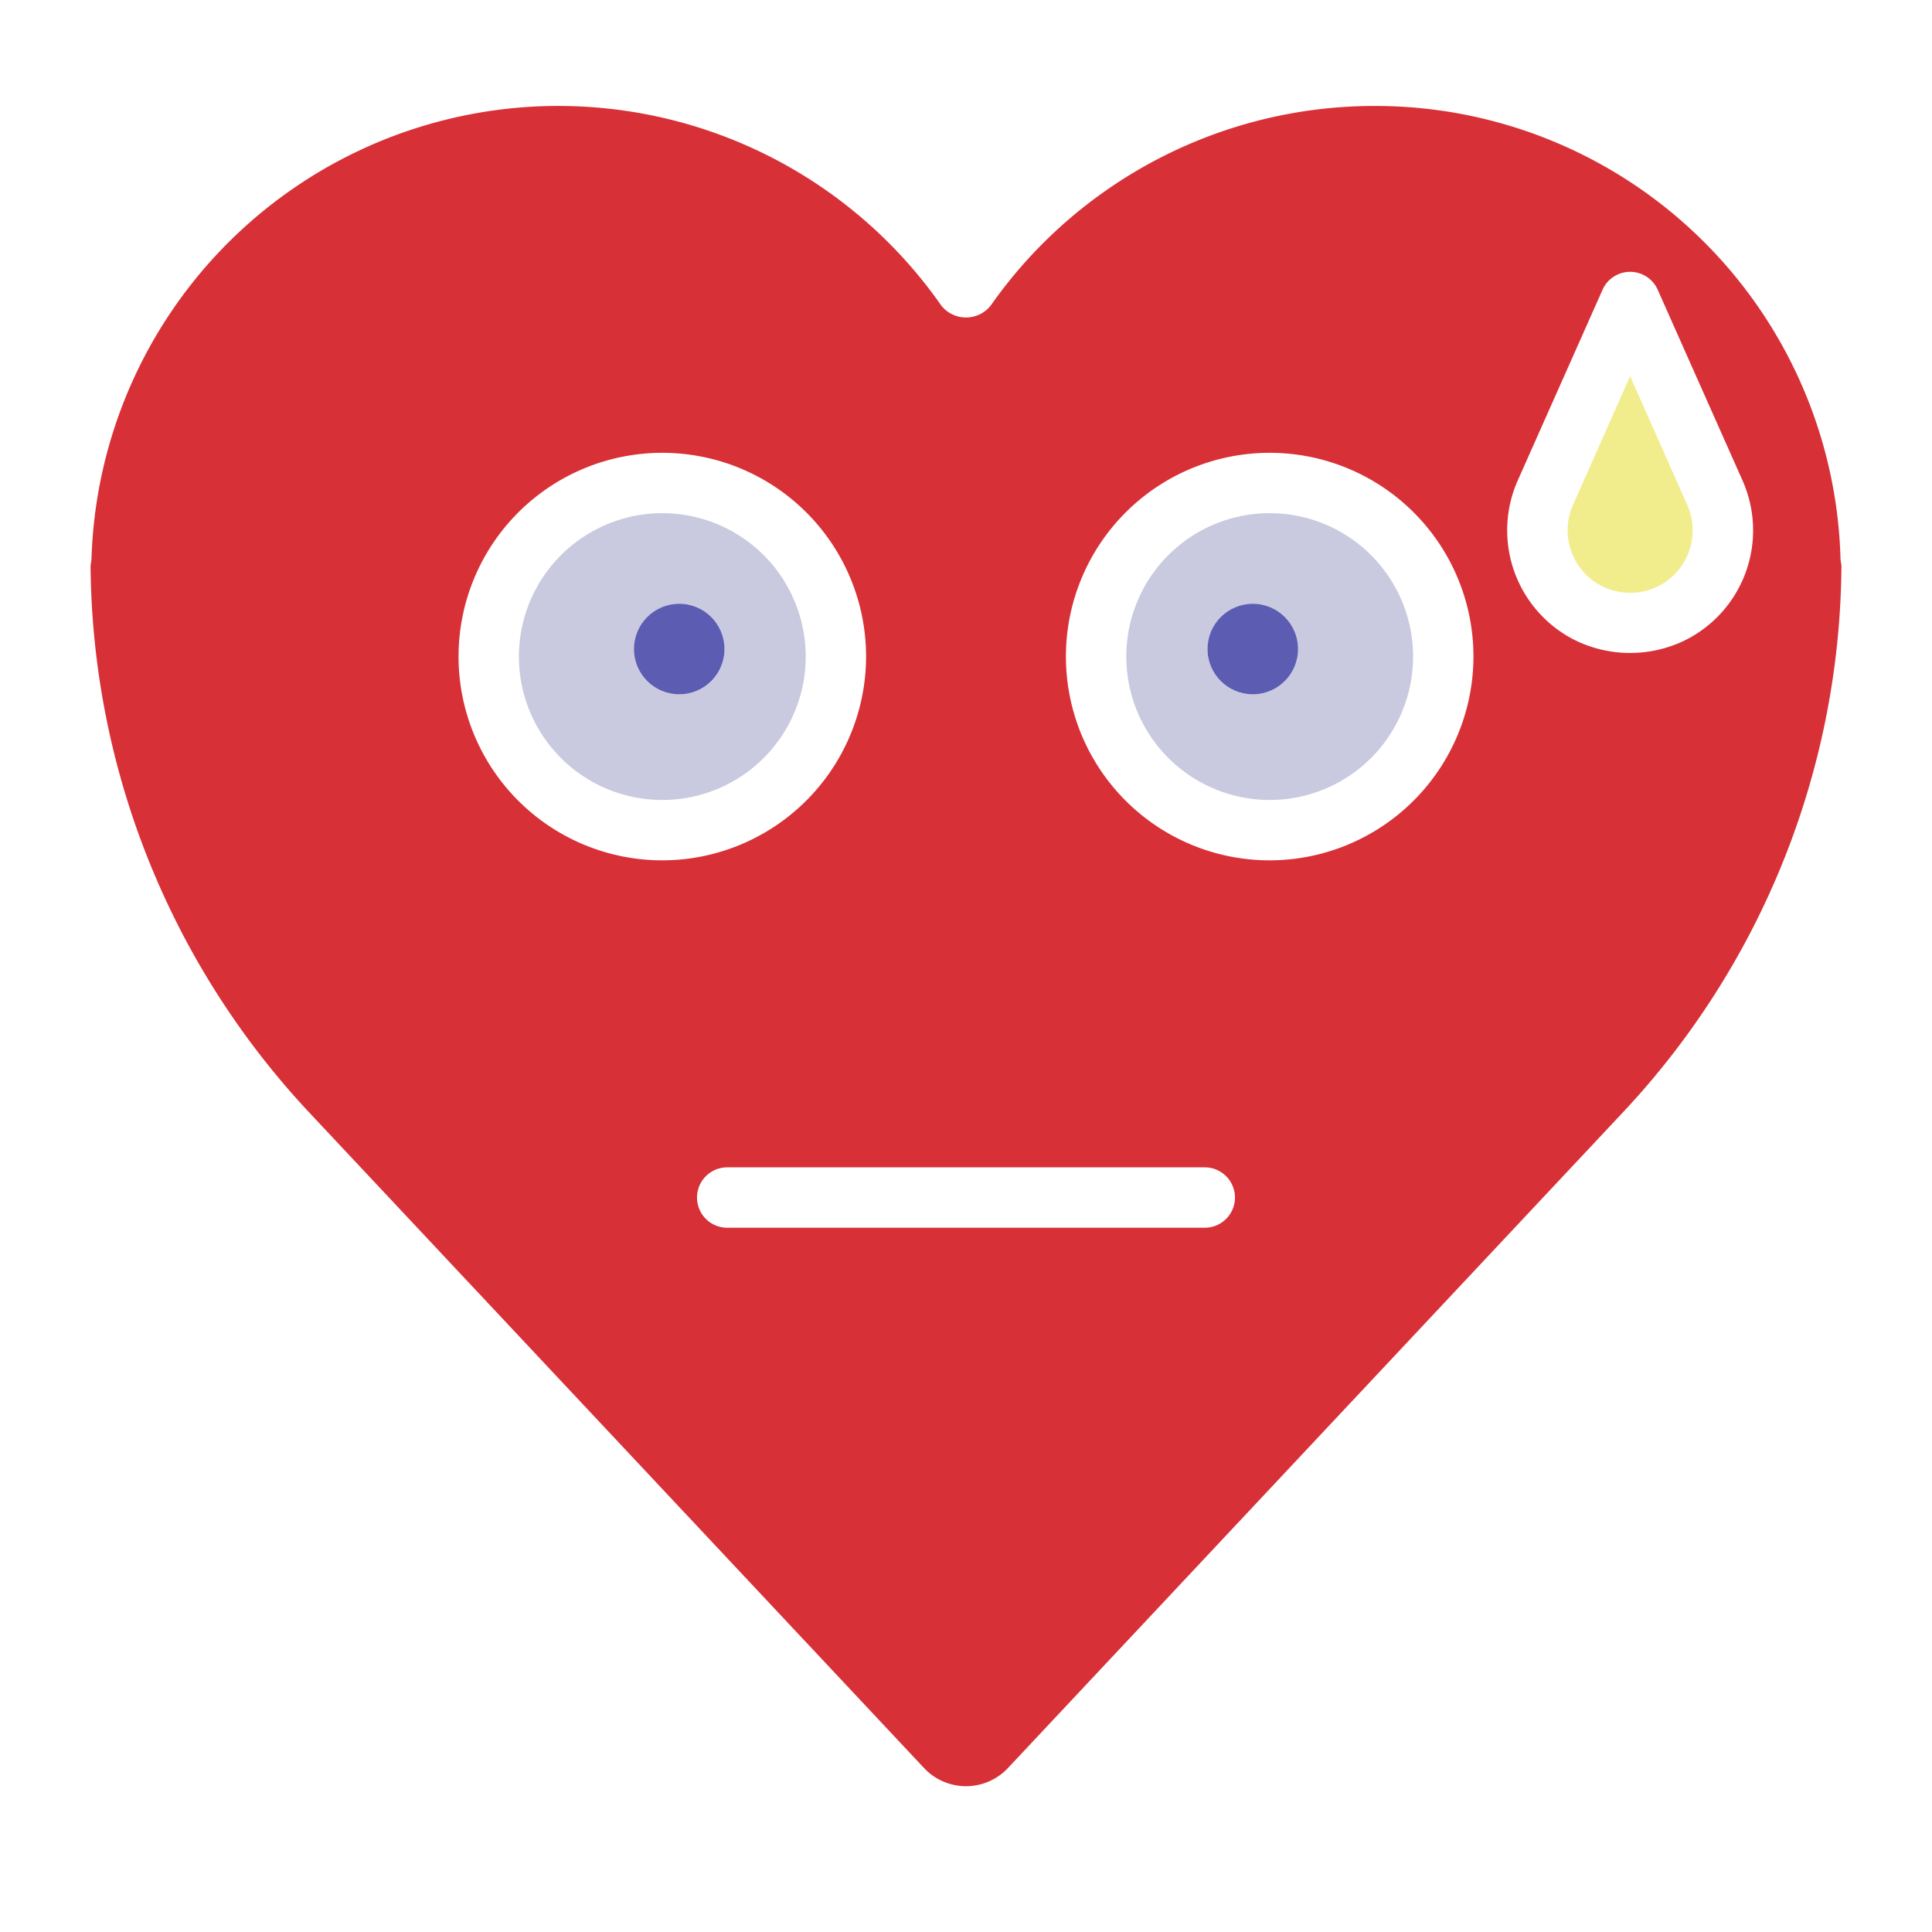 <?xml version="1.0" ?><svg viewBox="0 0 64 64" xmlns="http://www.w3.org/2000/svg"><title/><g data-name="20 shock" id="_20_shock"><path d="M54.93,19.42a2.1,2.1,0,0,1-1.86,0,2.075,2.075,0,0,1-.96-2.7L54,12.46l1.89,4.26A2.075,2.075,0,0,1,54.93,19.42Z" style="fill:#f2ed8c"/><path d="M37.31,21.75a4.75,4.75,0,1,1,4.75,4.75A4.754,4.754,0,0,1,37.31,21.75ZM40,21.5A1.5,1.5,0,1,0,41.5,20,1.5,1.5,0,0,0,40,21.5Z" style="fill:#c9c9df"/><path d="M24,21.5A1.5,1.5,0,1,0,22.5,23,1.5,1.5,0,0,0,24,21.5ZM21.94,17a4.75,4.75,0,1,1-4.75,4.75A4.754,4.754,0,0,1,21.94,17Z" style="fill:#c9c9df"/><path d="M45.5,3.51A15.418,15.418,0,0,1,60.97,18.54c.01.07.02.13.03.19a26.711,26.711,0,0,1-7.25,18.13L33.36,58.6a1.907,1.907,0,0,1-2.72,0L10.25,36.86A26.8,26.8,0,0,1,3,18.74c.01-.07.02-.13.03-.2a15.473,15.473,0,0,1,28.15-8.42,1.045,1.045,0,0,0,1.64,0A15.526,15.526,0,0,1,45.5,3.51Zm10.32,17.7a4.067,4.067,0,0,0,1.9-5.3L54.91,9.59a1,1,0,0,0-1.82,0l-2.81,6.32a4.071,4.071,0,0,0,1.9,5.3,4.153,4.153,0,0,0,3.64,0Zm-7.01.54a6.75,6.75,0,1,0-6.75,6.75A6.76,6.76,0,0,0,48.81,21.75Zm-7.9,17.92a1,1,0,0,0-1-1H24.09a1,1,0,0,0,0,2H39.91A1,1,0,0,0,40.91,39.67ZM28.69,21.75a6.75,6.75,0,1,0-6.75,6.75A6.76,6.76,0,0,0,28.69,21.75Z" style="fill:#d83037"/><circle cx="41.5" cy="21.5" r="1.5" style="fill:#5c5cb3"/><circle cx="22.5" cy="21.5" r="1.5" style="fill:#5c5cb3"/></g></svg>